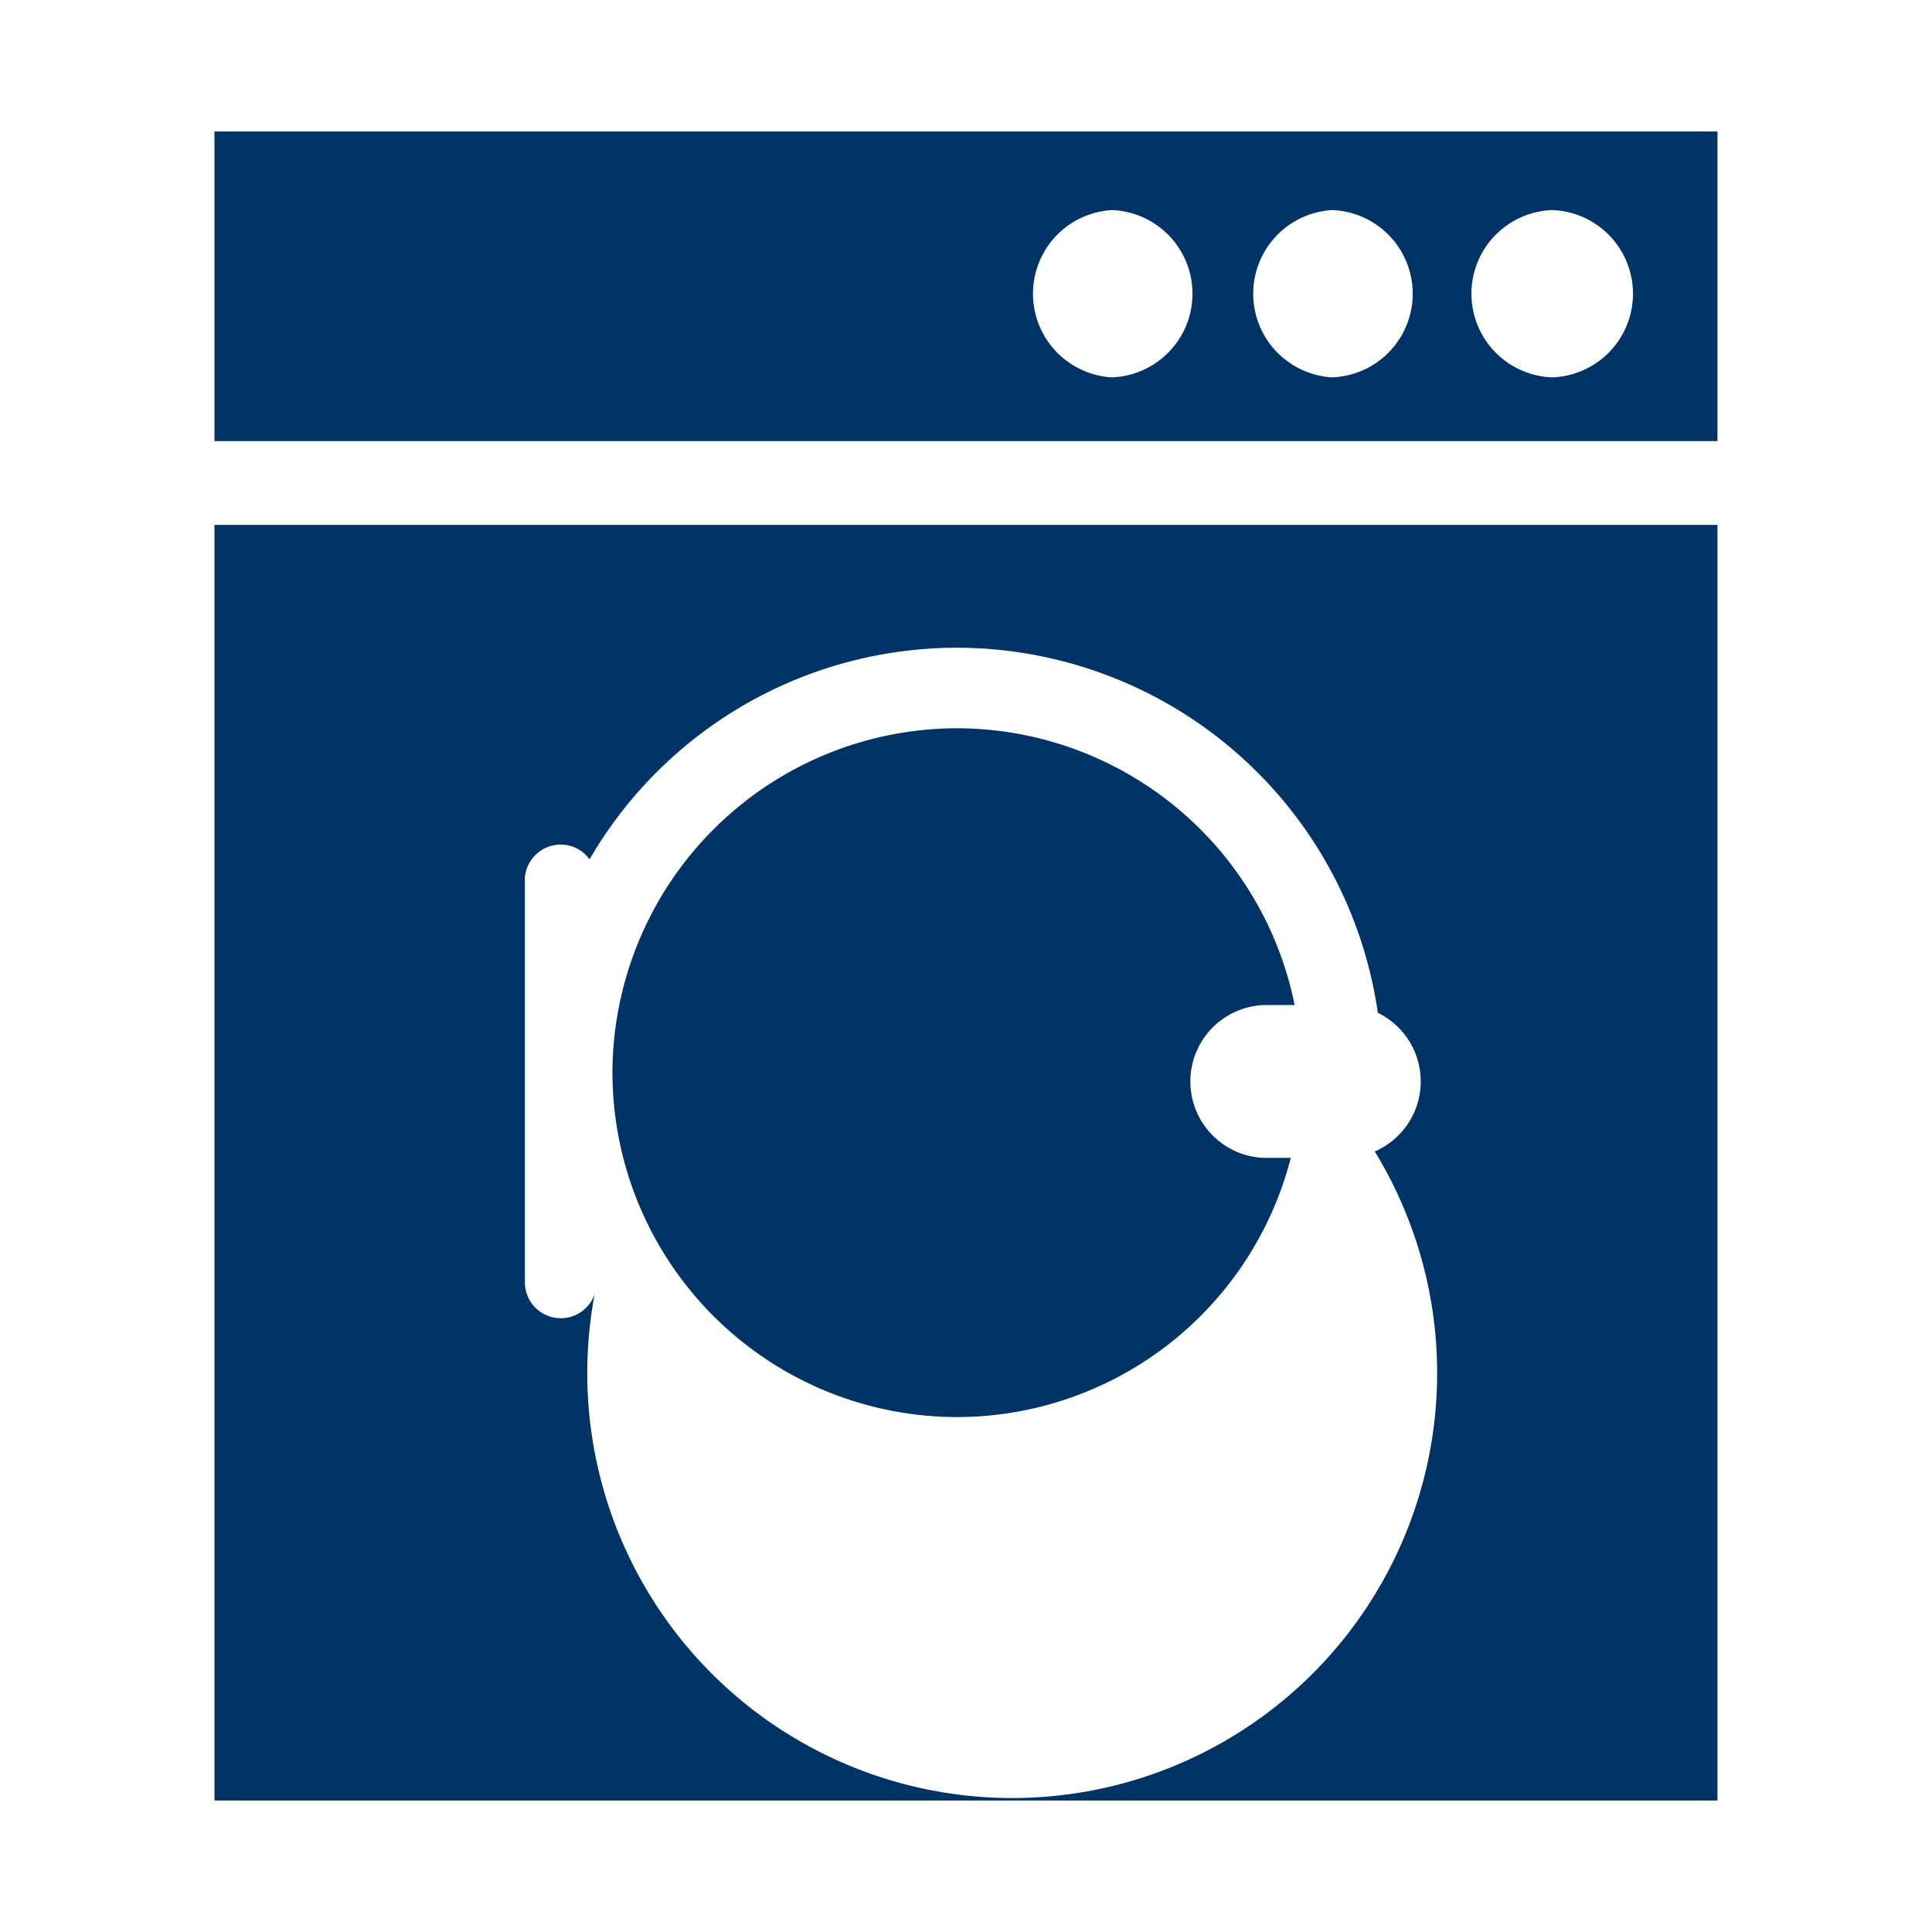 <svg xmlns="http://www.w3.org/2000/svg" width="19" height="19" viewBox="0 0 19 19"><path d="M9.412 13.936a3.393 3.393 0 0 0 3.282-2.549h-.263a.752.752 0 0 1 0-1.503h.301a3.393 3.393 0 0 0-3.32-2.722 3.394 3.394 0 0 0-3.389 3.388 3.392 3.392 0 0 0 3.389 3.386zM2.109 1.293v3.045H16.89V1.293H2.109zm8.824 2.418a.824.824 0 0 1 0-1.645.823.823 0 0 1 0 1.645zm2.166 0a.824.824 0 0 1 0-1.645.823.823 0 0 1 0 1.645zm2.166 0a.823.823 0 0 1 0-1.645.823.823 0 0 1 0 1.645zM2.109 17.707H16.89V5.162H2.109v12.545zm3.052-9.048c0-.194.158-.353.354-.353a.35.35 0 0 1 .283.145A4.18 4.18 0 0 1 9.412 6.37a4.186 4.186 0 0 1 4.138 3.59.751.751 0 0 1-.03 1.364 4.179 4.179 0 1 1-7.672 1.404.353.353 0 0 1-.686-.118V8.659z" fill="#036"/></svg>